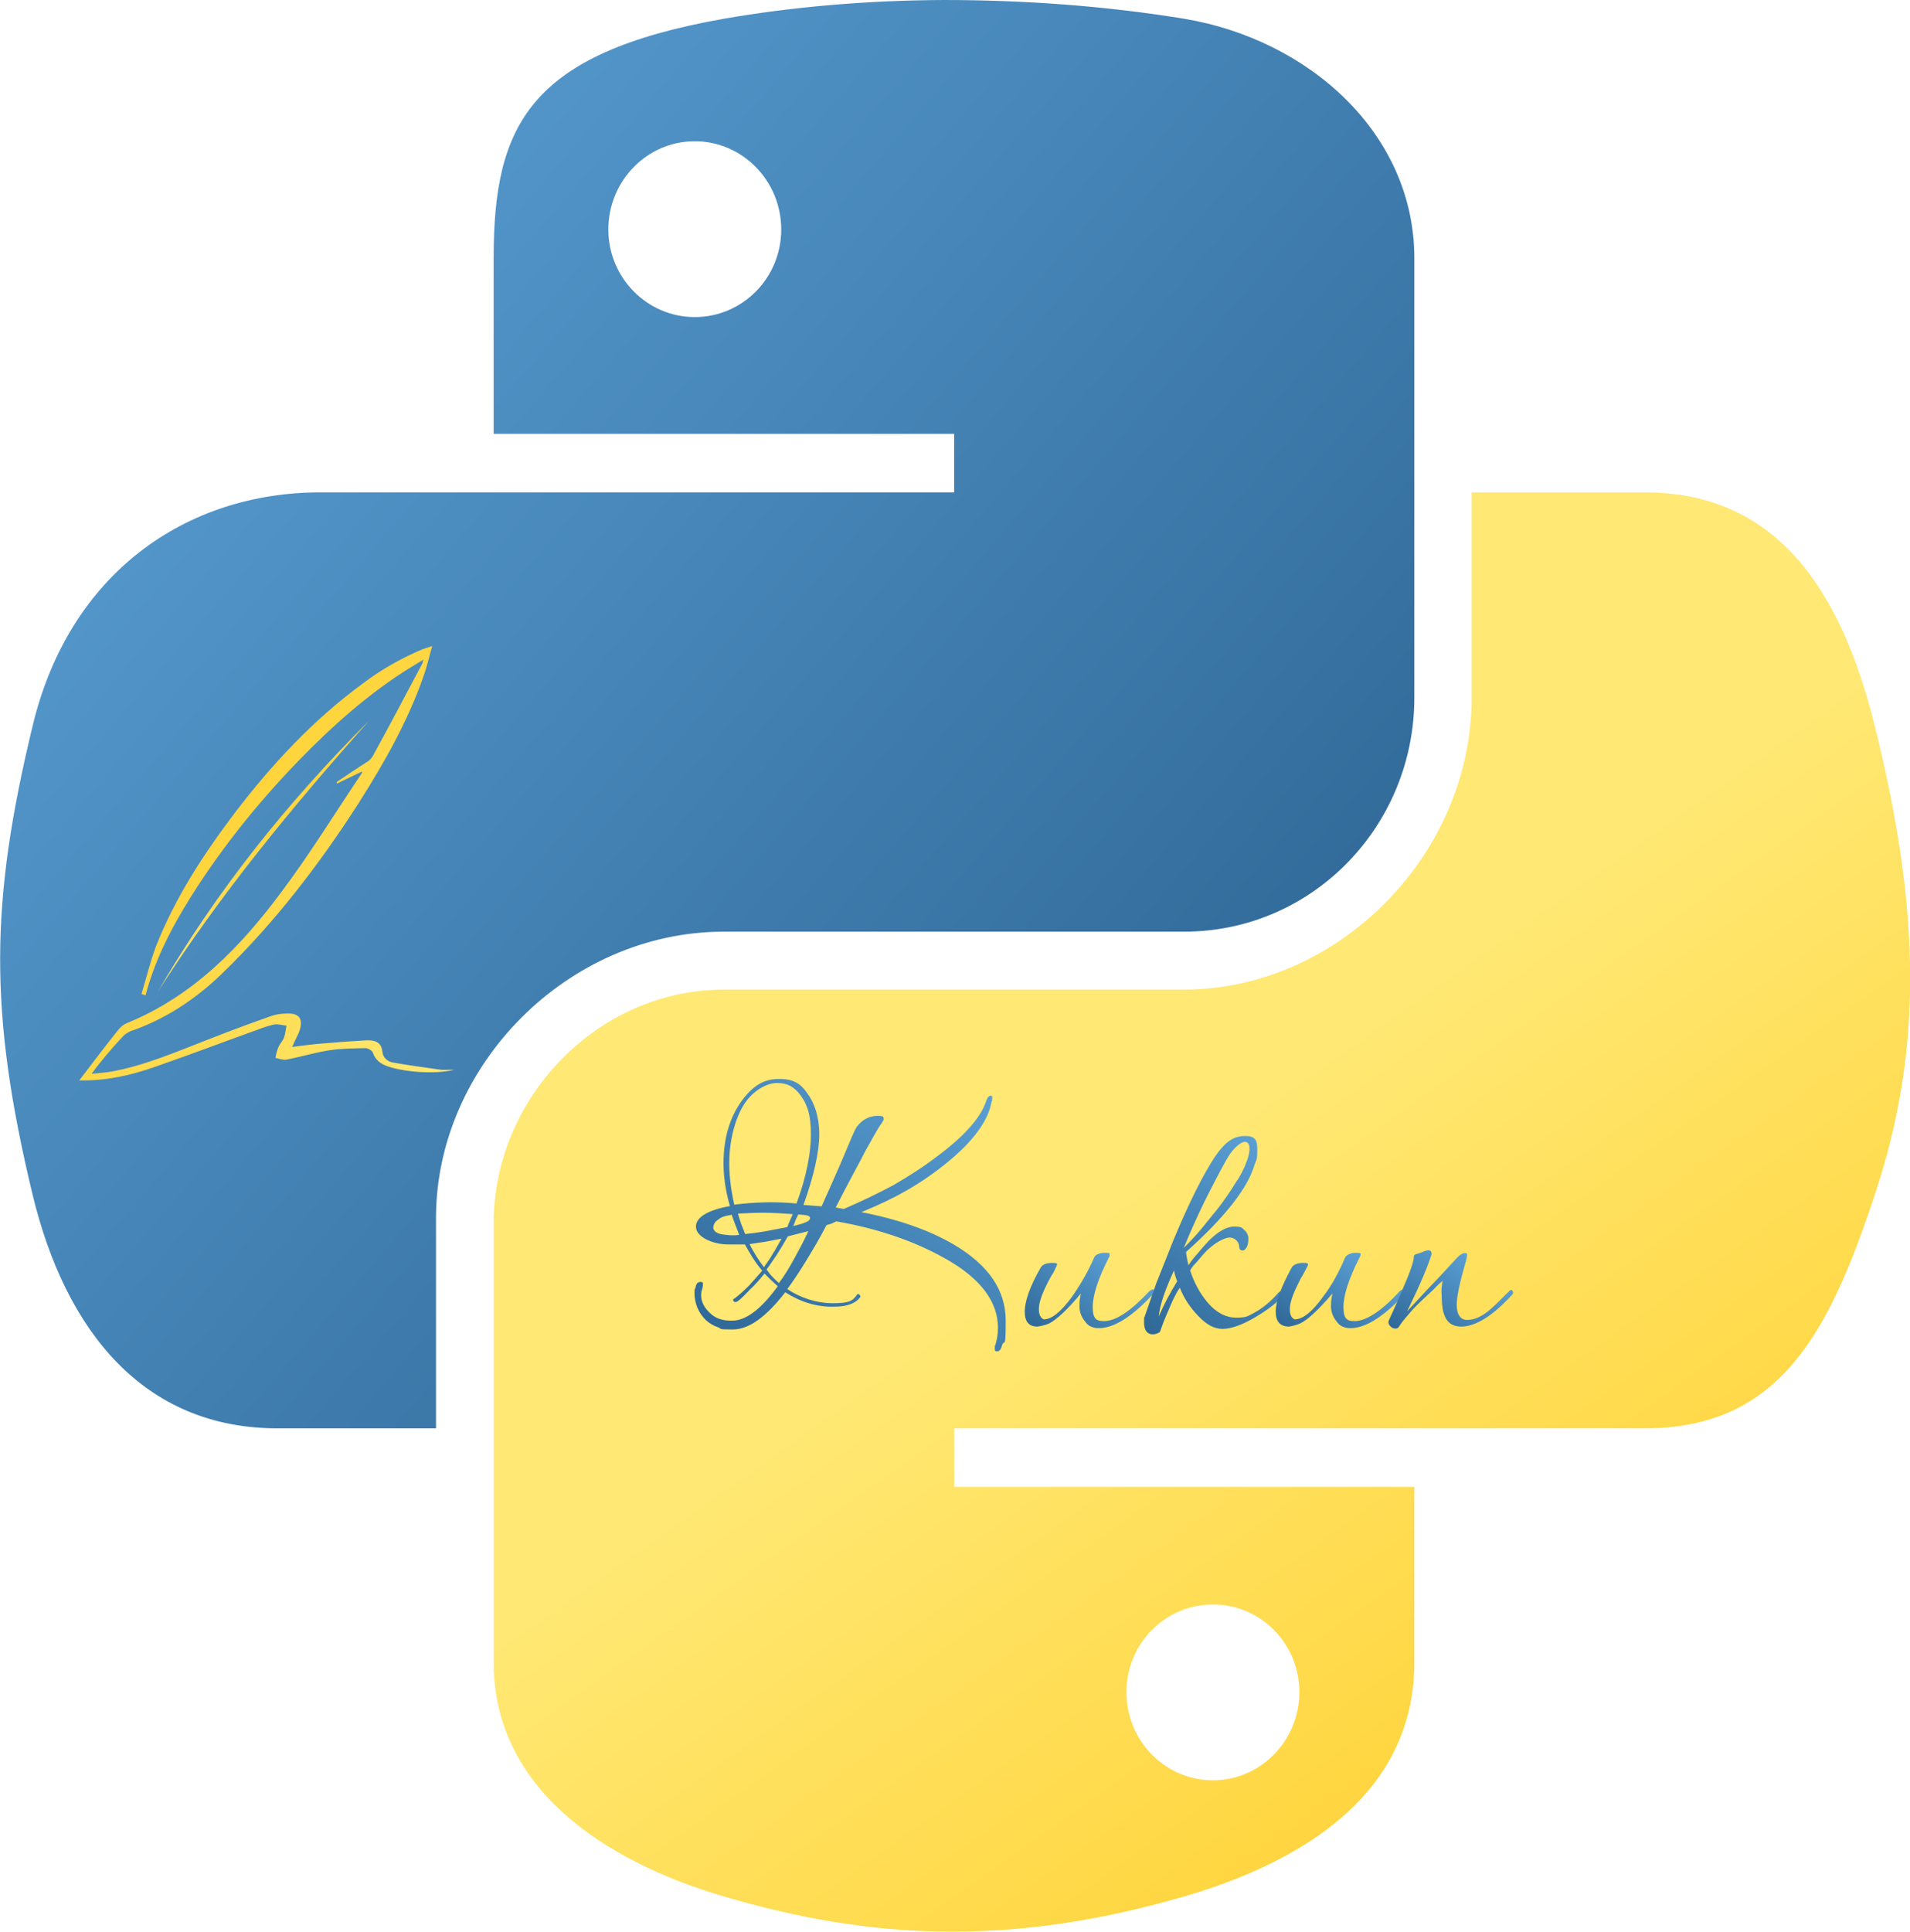 <?xml version="1.0" encoding="UTF-8"?><svg id="a" xmlns="http://www.w3.org/2000/svg" xmlns:xlink="http://www.w3.org/1999/xlink" viewBox="0 0 662.8 670.1"><defs><linearGradient id="b" x1="1655.6" y1="1091.6" x2="2305.7" y2="1650.9" gradientTransform="translate(-961.6 -592.3) scale(.6)" gradientUnits="userSpaceOnUse"><stop offset="0" stop-color="#5a9fd4"/><stop offset="1" stop-color="#306998"/></linearGradient><linearGradient id="d" x1="2509.7" y1="1992.6" x2="2277.5" y2="1664.2" gradientTransform="translate(-961.6 -592.3) scale(.6)" gradientUnits="userSpaceOnUse"><stop offset="0" stop-color="#ffd43b"/><stop offset="1" stop-color="#ffe873"/></linearGradient><linearGradient id="f" x1="75.5" y1="452.1" x2="163" y2="376" gradientTransform="translate(0 740) scale(1 -1)" gradientUnits="userSpaceOnUse"><stop offset="0" stop-color="#ffd43b"/><stop offset="1" stop-color="#ffe873"/></linearGradient><linearGradient id="g" x1="87.9" y1="446" x2="93.7" y2="440.9" gradientTransform="translate(0 740) scale(1 -1)" gradientUnits="userSpaceOnUse"><stop offset="0" stop-color="#ffd43b"/><stop offset="1" stop-color="#ffe873"/></linearGradient><linearGradient id="h" x1="337.3" y1="364.6" x2="267.5" y2="265.9" gradientTransform="translate(0 740) scale(1 -1)" gradientUnits="userSpaceOnUse"><stop offset="0" stop-color="#5a9fd4"/><stop offset="1" stop-color="#306998"/></linearGradient><linearGradient id="i" x1="386.6" y1="304.2" x2="365.7" y2="274.6" gradientTransform="translate(0 740) scale(1 -1)" gradientUnits="userSpaceOnUse"><stop offset="0" stop-color="#5a9fd4"/><stop offset="1" stop-color="#306998"/></linearGradient><linearGradient id="j" x1="448.7" y1="336.2" x2="404.5" y2="273.7" gradientTransform="translate(0 740) scale(1 -1)" gradientUnits="userSpaceOnUse"><stop offset="0" stop-color="#5a9fd4"/><stop offset="1" stop-color="#306998"/></linearGradient><linearGradient id="k" x1="473.7" y1="304.1" x2="452.8" y2="274.5" gradientTransform="translate(0 740) scale(1 -1)" gradientUnits="userSpaceOnUse"><stop offset="0" stop-color="#5a9fd4"/><stop offset="1" stop-color="#306998"/></linearGradient><linearGradient id="l" x1="511.7" y1="303.3" x2="490.9" y2="273.9" gradientTransform="translate(0 740) scale(1 -1)" gradientUnits="userSpaceOnUse"><stop offset="0" stop-color="#5a9fd4"/><stop offset="1" stop-color="#306998"/></linearGradient></defs><g><path id="c" d="M327.6,0c-27.3,.1-53.4,2.5-76.4,6.5-67.7,12-79.9,37-79.9,83.1v60.9h159.8v20.3H111.2c-46.5,0-87.2,27.9-99.9,81.1-14.7,60.9-15.3,98.9,0,162.5,11.4,47.3,38.5,81.1,85,81.1h55v-73c0-52.8,45.7-99.3,99.9-99.3h159.7c44.5,0,79.9-36.6,79.9-81.2V89.6c0-43.3-36.6-75.9-79.9-83.1-27.5-4.5-56-6.5-83.3-6.5Zm-86.5,49c16.5,0,30,13.7,30,30.6s-13.5,30.4-30,30.4-30-13.6-30-30.4,13.4-30.6,30-30.6Z" style="fill:url(#b);"/><path id="e" d="M510.7,170.9v71c0,55-46.7,101.4-99.9,101.4H251.2c-43.7,0-79.9,37.4-79.9,81.2v152.2c0,43.3,37.7,68.8,79.9,81.2,50.6,14.9,99.1,17.6,159.7,0,40.2-11.7,79.9-35.1,79.9-81.2v-60.9h-159.7v-20.3h239.6c46.5,0,63.8-32.4,79.9-81.1,16.7-50.1,16-98.2,0-162.5-11.5-46.3-33.4-81.1-79.9-81.1h-60Zm-89.8,385.7c16.6,0,30,13.6,30,30.4s-13.4,30.6-30,30.6-30-13.7-30-30.6,13.5-30.4,30-30.4Z" style="fill:url(#d);"/></g><g><path d="M49.1,344.8c1.7-5.5,3-11.2,5.1-16.7,6.6-16.7,16.4-31.7,27.2-46,12.9-16.9,27.2-32.3,44.4-44.9,6.4-4.9,13.5-8.9,20.9-12l3.3-1.1c-1.1,3.7-1.8,7.1-3,10.4-5.5,15.8-13.7,30.2-22.6,44.2-13.7,21.3-29,41.3-47.3,59-9.2,8.9-19.7,15.9-32,20.1-1,.5-1.9,1.1-2.6,1.9-3.7,4-7.3,8.1-10.7,12.8,2.3-.2,4.7-.4,7.1-.8,11.7-2.2,22.5-6.9,33.6-11.2,7.1-2.8,14.4-5.5,21.8-8.1,1.8-.6,3.6-.8,5.5-.8,4-.1,5.4,1.8,4.2,5.8-.6,1.8-1.7,3.5-2.6,5.8,2.9-.4,5.4-.7,8.1-1,5.9-.5,11.9-1,17.8-1.3,2.8-.1,5.1,.6,5.4,4,.2,2,1.8,3.4,3.7,3.7,5.5,1,11.1,1.7,16.6,2.5,1.3,.1,2.8,0,4.6,0-6.4,1.7-17.8,.8-23.4-1.3-2.2-.8-4-2.2-4.8-4.6-.2-.7-1.7-1.6-2.5-1.6-4.1,.1-8.3,.1-12.3,.7-5.2,.8-10.1,2.3-15.3,3.3-1.2,.2-2.5-.4-3.7-.6,.2-1.3,.5-2.5,1-3.7s1.6-2.3,2-3.5,.6-2.8,.8-4c-1.3-.1-2.8-.6-4.2-.4-1.9,.4-3.7,1-5.5,1.7-12,4.3-24.1,8.9-36.2,13.1-8.3,2.9-16.9,4.8-26,4.6,4.6-6,9-11.9,13.6-17.6,.8-1,1.8-1.8,3-2.3,23-9.4,39.5-26.5,53.8-45.8,9.8-13.1,18.4-27.1,27.6-40.8l.2-.7-8.7,4.2-.2-.5c3.4-2.3,6.7-4.5,10.1-6.7,1-.5,1.8-1.3,2.4-2.2,5.9-10.7,11.6-21.6,17.3-32.3,0-.4,.2-.8,.4-1.3-1.7,1-3,1.8-4.3,2.6-14.6,9-27.1,20.2-39,32.4-15,15.5-28.4,32.3-39.6,50.8-5.8,9.6-10.7,19.7-13.6,30.7l-1.4-.5h0Z" style="fill:url(#f);"/><path d="M54.8,344c20.1-34.7,44.9-65.7,73.2-93.9-26.5,29.7-51.7,60.3-73.2,93.9Z" style="fill:url(#g);"/></g><g><path d="M305.6,390.1c-.9,1.3-2.5,4.2-5.2,9-2.5,4.9-6.1,11.3-10.4,19.8l2.8,.5c5.8-2.5,11.5-5.2,17.1-8.2,5.2-3,10.4-6.3,15.1-9.9,9.6-7.1,15.2-13.5,17.1-19,.5-1.6,1.1-2.2,1.7-2.2s.5,.3,.5,1.1,0,.6-.2,.9c-1.1,6.6-6.3,13.7-15.2,21-9,7.4-18.2,12.6-30,17.4,12.9,2.5,23.7,6.3,32.2,11.3,11.9,7.1,17.9,15.7,17.9,26.4s-.5,6-1.3,8.6c-.3,1.3-.9,2-1.7,2s-.8-.3-.8-1.1,0-.8,.2-1.1c.6-1.9,.9-3.9,.9-6,0-9-6-17.1-18.1-23.9-10.2-5.8-22.9-10.4-38-13l-1.7,.8-1.7,.5c-2.5,4.9-5,9-7.2,12.6s-4.4,6.9-6.4,9.6c4.7,3.1,10.2,4.9,15.9,4.9s6.9-.9,8.3-3c.2-.3,.5-.3,.8,0s.5,.6,.3,.9c-1.6,2.2-4.6,3.3-9,3.3-6,.2-11.9-1.7-17-5-6.6,8.5-12.6,12.9-18.2,12.9s-3.6-.2-5.2-.8c-1.6-.5-3-1.4-4.2-2.5-2.5-2.4-3.9-5.8-3.9-9.3s.2-.8,.2-1.1l.2-1.1c.2-1.1,.8-1.7,1.7-1.7s.8,.3,.8,1.1-.2,1.1-.3,1.6c-.2,.6-.3,1.3-.3,1.9,0,2.5,1.3,4.7,3.5,6.6s4.9,2.4,8.2,2.2c4.6-.5,9.6-4.6,14.9-11.9-1.6-1.4-3.1-2.8-4.6-4.4l-2,2.4c-.8,.9-1.7,1.9-3,3.1-2.8,3-4.4,4.4-5,4.4s-.9-.3-.9-.8,.2-.2,.3-.3c1.9-1.4,3.6-3,5.2-4.6,1.6-1.7,3.1-3.5,4.6-5.2-2.4-2.8-4.2-5.8-6-9.1h-5.7c-2.8,0-5.7-.6-8.2-2-2.2-1.3-3.1-2.7-3.1-4.2,0-3.1,3.9-5.7,11.8-7.1-1.6-5.5-2.4-11-2.2-16.6,.3-8.5,2.7-15.2,6.8-20.6,4.1-5.2,7.7-6.9,12.6-6.9s7.4,1.7,9.6,4.9c2.5,3.3,4.2,8.2,4.2,14.3s-1.9,14.6-5.5,24.5c2.2,.2,4.2,.3,6.3,.5l4.2-9.4c1.6-3.6,3.3-7.5,5.2-12.1s2.8-6.3,3-6.3c1.6-2.2,4.2-3.6,6.9-3.6s2.2,.5,2.2,1.6c-.4,.2-.5,1-1,1.4h0Zm-51.7,31.3l-.9,.2c-1.4,.2-2.8,.6-3.9,1.6-.9,.5-1.4,1.4-1.6,2.5,0,1.6,1.6,2.5,4.6,2.7,1.4,.2,3,.2,4.4,0-.8-2.3-1.8-4.6-2.6-7h0Zm22.5-3.9c3.5-9.4,5-17.6,5-24s-1.1-10.1-3.5-13.4-4.9-4.4-8.2-4.4-7.7,2.2-10.8,6.4c-3.1,4.2-5.5,11.6-5.8,19.6-.2,5.5,.5,10.8,1.7,16.2,7.3-.9,14.5-1.1,21.6-.4h0Zm-1.3,3.7c-3.9-.3-7.4-.5-10.5-.5s-5.7,.2-8.5,.3c.3,1.3,.8,2.5,1.1,3.6,.5,1.1,.9,2.4,1.4,3.5,2-.2,4.1-.5,6.1-.8l8.5-1.6c.3-.8,.6-1.6,.9-2.2l1-2.3Zm-10,18.4c1.1-1.6,2.2-3.1,3.1-4.7,1.1-1.7,2-3.5,3-5.2l-5.8,1.1c-1.9,.3-3.6,.5-5.3,.8,1.4,2.8,3.1,5.5,5,8h0Zm5.2,5.5c1.9-2.5,3.5-5.2,5-7.9,1.6-3,3.5-6.3,5.2-10.1l-3.6,.9-3.5,.9c-1.1,2-2.4,4.1-3.6,6-1.3,1.9-2.5,3.8-3.8,5.5,1.3,1.9,2.7,3.3,4.3,4.7h0Zm5-19.8c3.9-.9,5.8-1.7,5.8-2.7s-1.3-1.1-4.1-1.3c-.3,.6-.6,1.3-.9,1.9-.2,.7-.5,1.3-.8,2.1Z" style="fill:url(#h);"/><path d="M384.9,436c-3.8,7.5-5.7,13.2-5.7,17.4s1.3,4.9,3.9,4.9c4.1,0,9.3-3.5,15.5-10.1,.6-.6,1.1-.9,1.4-.9s.5,.3,.5,.8-.3,.9-.8,1.3c-7.5,8-14,11.8-19.3,11.3-1.6-.2-3-.9-3.8-2.2-1.4-1.6-2.2-3.8-2-6,0-1.3,.2-2.5,.5-3.8-4.7,5.7-8.5,9.1-11,10.4-1.3,.6-2.7,.9-4.1,1.1-3,0-4.4-1.7-4.4-5.2s1.7-8.6,5.5-15.2c.6-1.1,1.9-1.7,4.1-1.7s1.7,.5,1.3,1.4c-.5,1.1-.9,2-1.6,3-.5,.9-1.1,1.9-1.6,3-1.9,3.8-2.8,6.6-2.8,8.6s.6,3.1,1.7,3.6c2.8,0,6-2.7,9.7-7.7,3.1-4.4,5.8-9.1,7.9-14,.6-.9,1.9-1.4,3.8-1.4s1.4,.3,1.4,.8c.2,.1,0,.4,0,.6h0Z" style="fill:url(#i);"/><path d="M411.6,434.3c0,.8,.2,1.4,.3,2.2l.5,2.4c1.1-1.6,2.2-3,3.5-4.4,1.1-1.4,2.4-2.8,3.6-4.1,3.1-3.1,6.1-4.9,8.8-4.9s2.7,.5,3.6,1.3,1.4,2,1.3,3.3c0,.8-.2,1.7-.5,2.4-.5,.9-.9,1.3-1.6,1.3s-1.1-.5-1.1-1.7c-.3-1.6-1.7-2.8-3.3-2.8s-5.7,1.9-9.1,5.8l-2.4,2.8c-.8,.8-1.6,1.7-2.2,2.8,1.3,4.1,3.3,7.9,6.1,11.2,3,3.5,6.3,5.2,9.9,5.2s3.9-.5,5.7-1.4c3.3-1.7,6.3-4.2,8.8-7.1,.5-.5,.9-.8,1.6-.9,.3,.2,.5,.5,.5,.8,0,.5-.2,.9-.5,1.3-3,3-6.3,5.3-9.9,7.4-4.4,2.5-8,3.8-11,3.8s-5.7-1.6-8.5-4.6c-2.7-2.8-4.9-6.1-6.3-9.7-1.3,2-2.4,4.2-3.3,6.4-1.1,2.5-2.4,5.5-3.6,9-.8,.5-1.6,.8-2.5,.8-1.9,0-3-1.4-3-4.2s.2-1.4,.3-2.2c1.1-3.1,2.4-6.9,3.9-11.2,1.7-4.2,3.6-9.1,5.8-14.6,5.8-14,10.8-23.7,14.6-29.4,3.9-5.7,6.8-7.2,10.5-7.2s4.2,1.6,4.2,4.9-.3,3.3-.9,4.9c-2.4,8.4-10.6,18.6-23.8,30.4h0Zm-3.1,10.2c-.5-1.3-.9-2.5-1.1-3.8-3,6.6-4.9,11.8-5.3,16,1.8-4.2,4-8.3,6.4-12.2Zm24-41.3c.6-1.4,1.1-3.1,1.1-4.7s-.6-2.4-1.7-2.4-3.8,1.9-6,5.7c-2.2,3.8-5.5,10.2-8,15.2-2.5,5.2-4.9,10.4-7.1,15.9,2-2,4.1-4.2,6.1-6.6s3.9-4.9,6-7.4c1.9-2.5,4.2-5.8,5.8-8.5,1.6-2.2,2.9-4.7,3.8-7.2h0Z" style="fill:url(#j);"/><path d="M471.9,436c-3.8,7.5-5.7,13.2-5.7,17.4s1.3,4.9,3.9,4.9c3.9,0,9.3-3.5,15.4-10.1,.3-.5,.9-.8,1.6-.9,.3,0,.5,.3,.5,.8s-.2,.9-.6,1.3c-7.5,8-14,11.8-19.3,11.3-1.6-.2-3-.9-3.8-2.2-1.4-1.6-2.2-3.8-2-6,0-1.3,.2-2.5,.5-3.8-4.9,5.7-8.5,9.1-11.2,10.4-1.3,.6-2.7,.9-3.9,1.1-3,0-4.6-1.7-4.6-5.2s1.9-8.6,5.5-15.2c.6-1.1,2-1.7,4.1-1.7s1.7,.5,1.3,1.4l-1.6,3c-.6,.9-1.1,1.9-1.6,3-1.9,3.8-2.8,6.6-2.8,8.6s.5,3.1,1.7,3.6c2.8,0,6.1-2.7,9.7-7.7,3.3-4.2,5.8-9.1,7.9-14,.8-.9,1.9-1.4,3.8-1.4s1.4,.3,1.4,.8-.2,.4-.2,.6h0Z" style="fill:url(#k);"/><path d="M485.6,460c-.2,.6-.8,.9-1.3,.9-.8,0-1.4-.3-1.9-.9-.5-.5-.6-.9-.6-1.6,.2-.5,1.1-2.4,1.9-4.2,.8-1.7,1.7-3.9,2.8-6.4,2.8-6.4,4.1-10.2,4.1-11.6s1.3-1.1,3.1-1.9c1.9-.9,3.1-.8,3.1,.8-1.3,4.2-4.1,10.8-8.5,19.8l7.7-8.3c2.8-2.8,5.7-6.1,8.8-9.4,1.4-1.6,2.5-2.5,3.5-2.5s.8,.3,.8,.9l-.3,1.6c-2.2,7.4-3.3,12.6-3.3,15.5s1.1,5.2,3.6,5.2,5-1.1,7.9-3.5l2.4-2.2,3.9-3.9c.5-.5,.8-.8,1.1-.8s.5,.2,.6,.6c.2,.3,0,.8-.3,1.1-6.6,7.2-12.6,11-17.6,11s-6.8-3.6-6.8-10.7c-.2-1.7,0-3.5,.3-5.2-.9,.8-1.9,1.7-3.1,3l-4.4,4.1-2.4,2.4c-.8,.8-1.4,1.6-2.2,2.5-.5,.6-1.1,1.3-1.6,1.9l-1.3,1.8h0Z" style="fill:url(#l);"/></g></svg>
